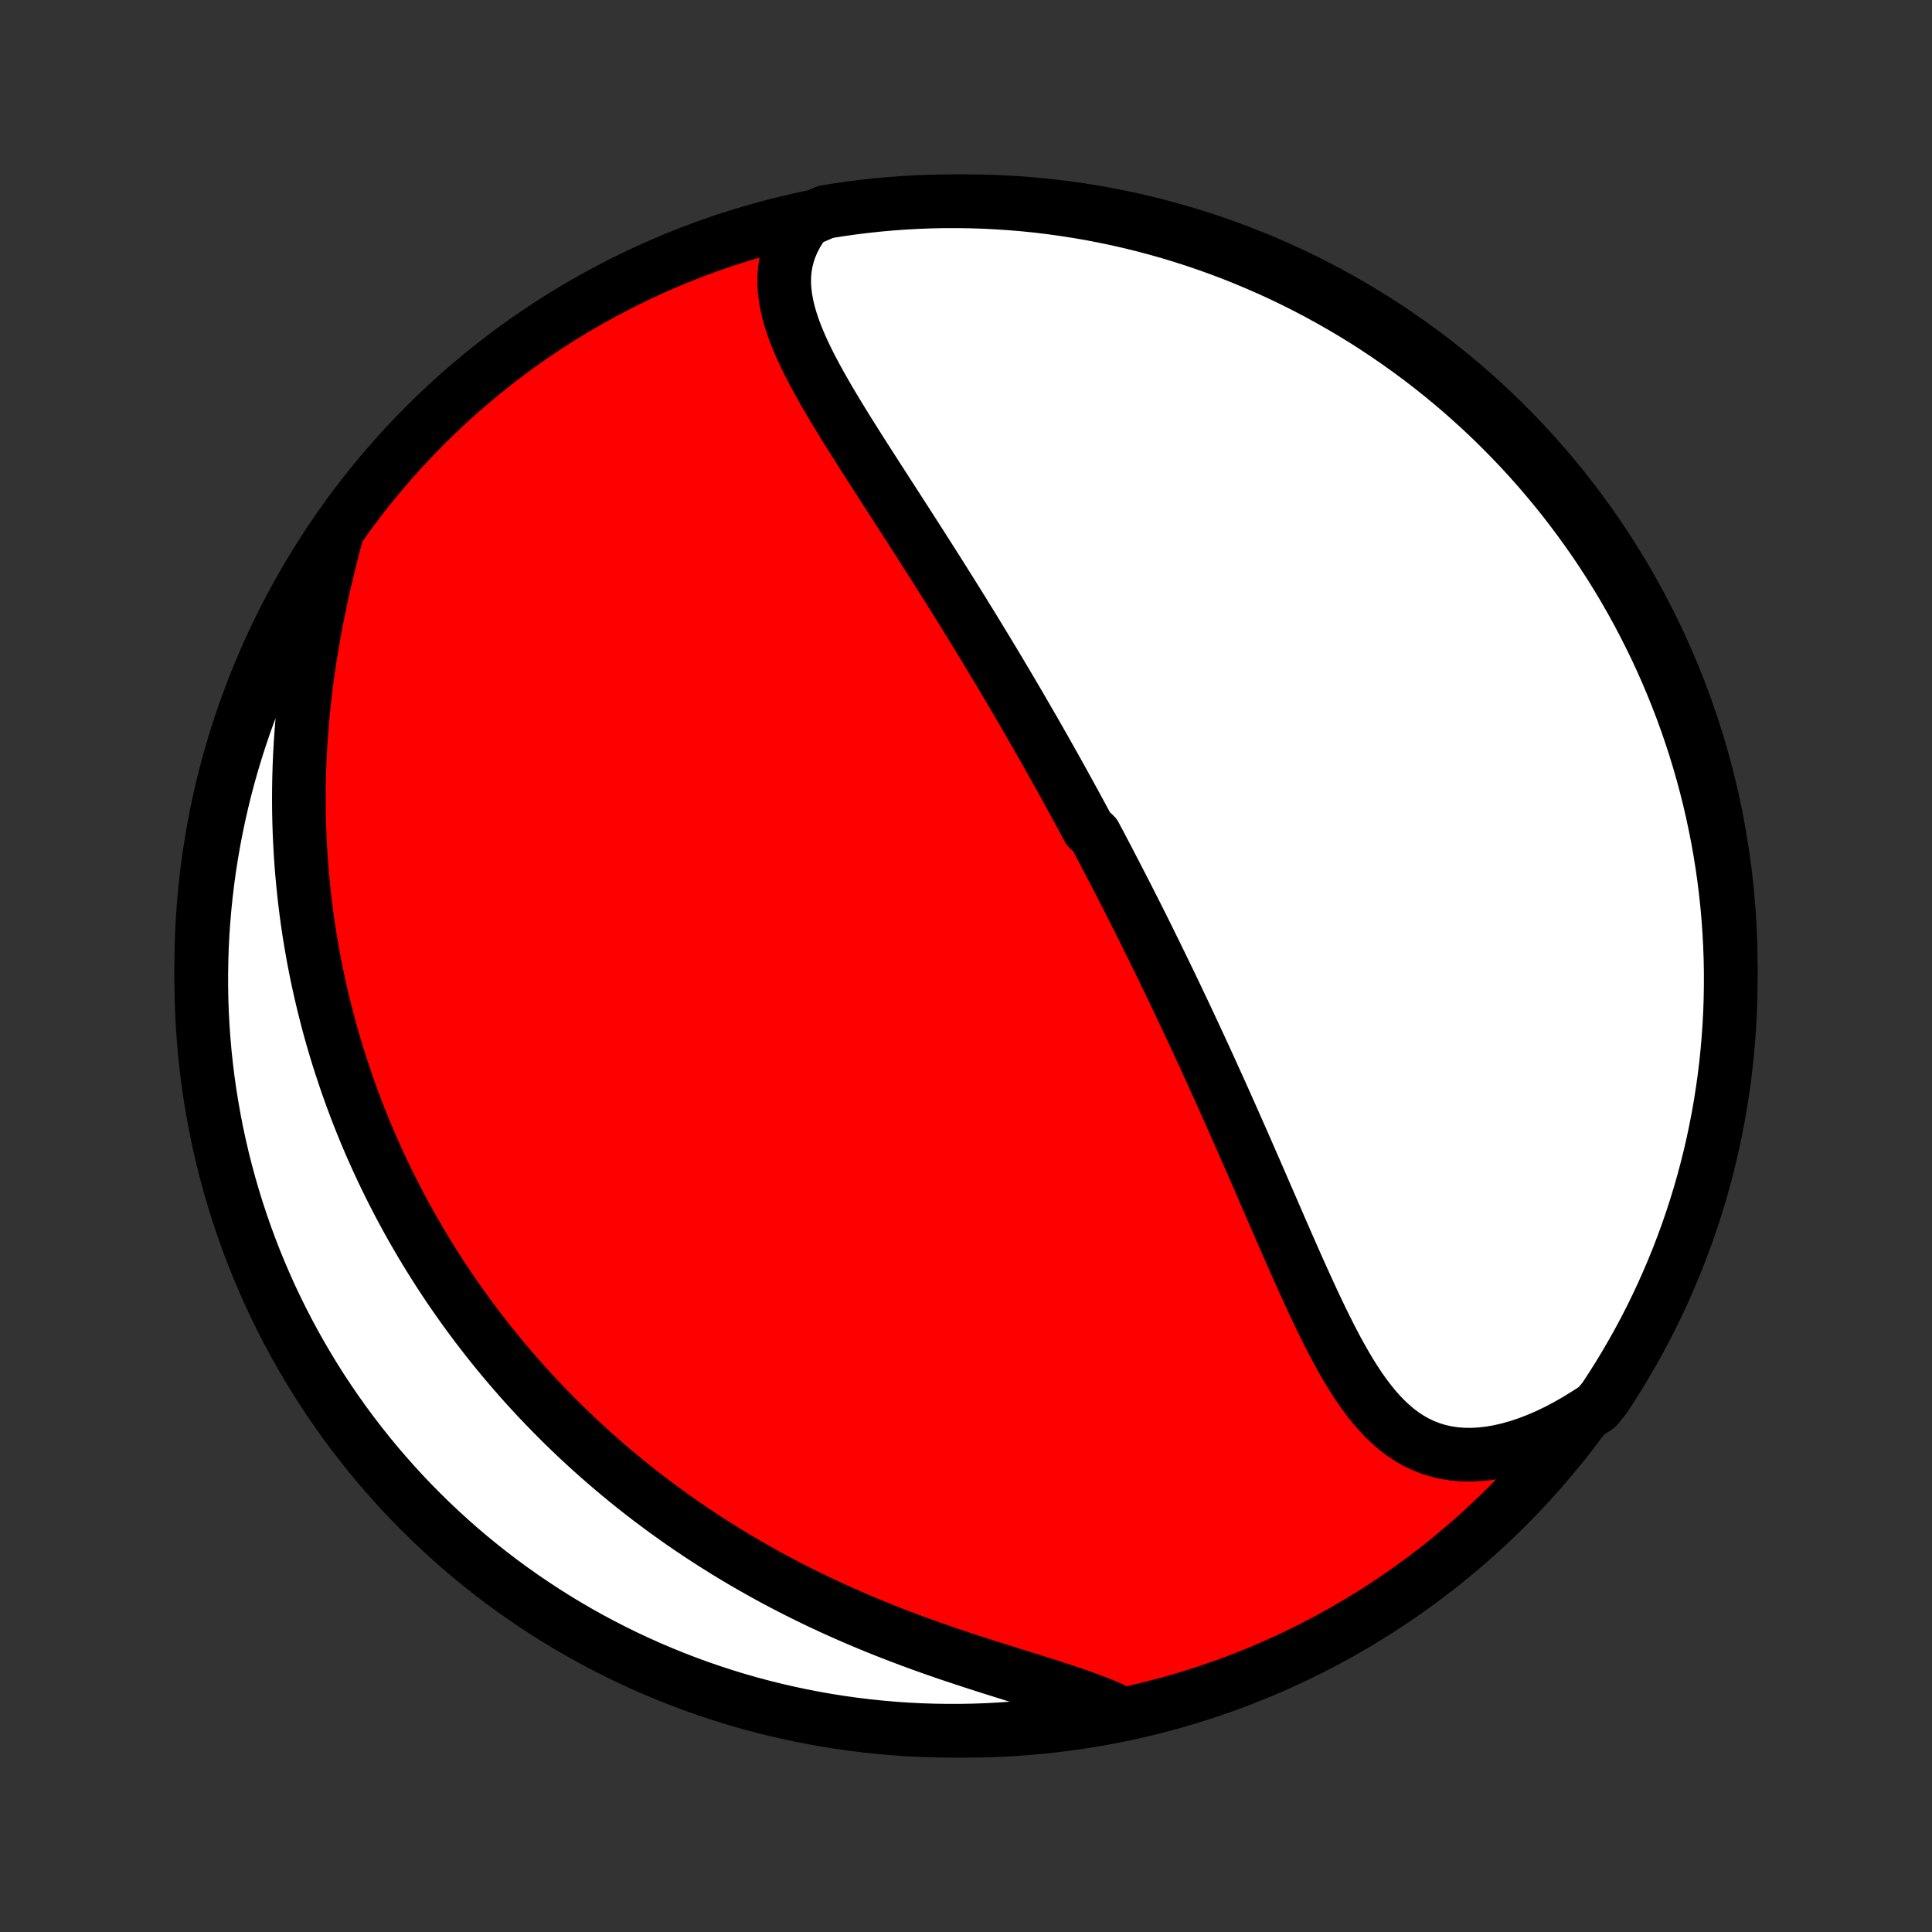 <?xml version="1.0" encoding="utf-8" standalone="no"?>
<!DOCTYPE svg PUBLIC "-//W3C//DTD SVG 1.1//EN"
  "http://www.w3.org/Graphics/SVG/1.1/DTD/svg11.dtd">
<!-- Created with matplotlib (http://matplotlib.org/) -->
<svg height="72pt" version="1.1" viewBox="0 0 72 72" width="72pt" xmlns="http://www.w3.org/2000/svg" xmlns:xlink="http://www.w3.org/1999/xlink">
 <rect x="0" y="0" width="72" height="72" fill="#333333" stroke="none"/>
 <defs>
  <style type="text/css">
*{stroke-linecap:butt;stroke-linejoin:round;}
  </style>
 </defs>
 <g id="figure_1">
  <g id="patch_1">
   <path d="
M0 72
L72 72
L72 0
L0 0
z
" style="fill:none;"/>
  </g>
  <g id="axes_1">
   <g id="PatchCollection_1">
    <defs>
     <path d="
M36 -7.5
C43.558 -7.5 50.808 -10.503 56.153 -15.848
C61.497 -21.192 64.5 -28.442 64.5 -36
C64.5 -43.558 61.497 -50.808 56.153 -56.153
C50.808 -61.497 43.558 -64.5 36 -64.5
C28.442 -64.5 21.192 -61.497 15.848 -56.153
C10.503 -50.808 7.5 -43.558 7.5 -36
C7.5 -28.442 10.503 -21.192 15.848 -15.848
C21.192 -10.503 28.442 -7.5 36 -7.5
z
" id="C0_0_a811fe30f3"/>
     <path d="
M30.037 -63.787
L29.851 -63.533
L29.69 -63.277
L29.555 -63.017
L29.443 -62.756
L29.356 -62.493
L29.291 -62.228
L29.249 -61.962
L29.227 -61.695
L29.225 -61.427
L29.242 -61.158
L29.276 -60.889
L29.325 -60.619
L29.39 -60.349
L29.467 -60.078
L29.557 -59.808
L29.657 -59.536
L29.768 -59.265
L29.887 -58.993
L30.014 -58.721
L30.148 -58.449
L30.288 -58.177
L30.434 -57.905
L30.585 -57.632
L30.739 -57.36
L30.897 -57.088
L31.058 -56.816
L31.222 -56.545
L31.388 -56.273
L31.555 -56.002
L31.724 -55.732
L31.894 -55.462
L32.065 -55.193
L32.236 -54.924
L32.408 -54.656
L32.579 -54.389
L32.751 -54.122
L32.922 -53.857
L33.093 -53.592
L33.263 -53.328
L33.432 -53.066
L33.601 -52.804
L33.769 -52.543
L33.936 -52.283
L34.102 -52.025
L34.267 -51.767
L34.431 -51.511
L34.594 -51.255
L34.756 -51.001
L34.916 -50.748
L35.075 -50.496
L35.233 -50.246
L35.39 -49.996
L35.545 -49.748
L35.7 -49.5
L35.853 -49.254
L36.004 -49.009
L36.155 -48.765
L36.304 -48.522
L36.452 -48.279
L36.599 -48.038
L36.745 -47.798
L36.889 -47.559
L37.033 -47.321
L37.175 -47.084
L37.316 -46.847
L37.456 -46.612
L37.595 -46.377
L37.733 -46.143
L37.87 -45.91
L38.006 -45.677
L38.141 -45.445
L38.275 -45.214
L38.408 -44.983
L38.541 -44.753
L38.672 -44.524
L38.803 -44.294
L38.933 -44.066
L39.062 -43.837
L39.19 -43.609
L39.318 -43.382
L39.445 -43.154
L39.571 -42.927
L39.696 -42.7
L39.822 -42.473
L39.946 -42.246
L40.07 -42.019
L40.193 -41.792
L40.316 -41.566
L40.438 -41.339
L40.56 -41.111
L40.803 -40.884
L40.923 -40.657
L41.044 -40.429
L41.164 -40.201
L41.284 -39.972
L41.403 -39.743
L41.522 -39.514
L41.641 -39.284
L41.76 -39.053
L41.879 -38.822
L41.997 -38.591
L42.115 -38.358
L42.233 -38.125
L42.352 -37.891
L42.47 -37.656
L42.588 -37.42
L42.706 -37.184
L42.823 -36.946
L42.941 -36.707
L43.059 -36.467
L43.177 -36.226
L43.295 -35.984
L43.413 -35.74
L43.532 -35.496
L43.65 -35.25
L43.769 -35.002
L43.887 -34.754
L44.006 -34.503
L44.125 -34.252
L44.245 -33.998
L44.364 -33.743
L44.484 -33.487
L44.604 -33.229
L44.724 -32.969
L44.845 -32.708
L44.965 -32.444
L45.087 -32.179
L45.208 -31.912
L45.33 -31.644
L45.452 -31.373
L45.575 -31.101
L45.697 -30.826
L45.821 -30.55
L45.944 -30.272
L46.068 -29.992
L46.193 -29.71
L46.318 -29.427
L46.443 -29.141
L46.569 -28.853
L46.695 -28.564
L46.822 -28.273
L46.95 -27.98
L47.077 -27.686
L47.206 -27.39
L47.335 -27.093
L47.465 -26.794
L47.595 -26.494
L47.726 -26.192
L47.858 -25.89
L47.99 -25.587
L48.124 -25.283
L48.258 -24.979
L48.394 -24.674
L48.531 -24.369
L48.669 -24.064
L48.808 -23.76
L48.948 -23.457
L49.091 -23.155
L49.235 -22.854
L49.382 -22.555
L49.53 -22.259
L49.681 -21.966
L49.835 -21.676
L49.993 -21.39
L50.154 -21.108
L50.318 -20.832
L50.487 -20.563
L50.661 -20.299
L50.841 -20.044
L51.026 -19.797
L51.217 -19.56
L51.416 -19.333
L51.622 -19.118
L51.837 -18.915
L52.059 -18.725
L52.292 -18.551
L52.533 -18.392
L52.785 -18.249
L53.047 -18.125
L53.32 -18.018
L53.603 -17.931
L53.896 -17.864
L54.2 -17.818
L54.513 -17.792
L54.835 -17.787
L55.166 -17.804
L55.505 -17.842
L55.851 -17.901
L56.204 -17.981
L56.561 -18.081
L56.923 -18.201
L57.288 -18.341
L57.656 -18.499
L58.025 -18.676
L58.394 -18.871
L58.763 -19.082
L59.131 -19.31
L59.512 -19.553
L59.789 -19.893
L60.06 -20.306
L60.323 -20.723
L60.578 -21.145
L60.826 -21.572
L61.067 -22.003
L61.3 -22.439
L61.525 -22.878
L61.742 -23.322
L61.952 -23.769
L62.153 -24.22
L62.347 -24.675
L62.533 -25.133
L62.71 -25.595
L62.88 -26.059
L63.041 -26.527
L63.194 -26.998
L63.339 -27.471
L63.475 -27.947
L63.603 -28.425
L63.723 -28.906
L63.834 -29.389
L63.936 -29.873
L64.031 -30.36
L64.116 -30.849
L64.193 -31.339
L64.262 -31.83
L64.322 -32.323
L64.373 -32.816
L64.415 -33.311
L64.449 -33.807
L64.475 -34.303
L64.491 -34.8
L64.499 -35.297
L64.499 -35.794
L64.489 -36.292
L64.471 -36.789
L64.444 -37.286
L64.409 -37.783
L64.365 -38.279
L64.312 -38.774
L64.251 -39.269
L64.181 -39.763
L64.102 -40.255
L64.015 -40.746
L63.919 -41.236
L63.815 -41.724
L63.703 -42.211
L63.581 -42.695
L63.452 -43.178
L63.314 -43.658
L63.168 -44.136
L63.014 -44.611
L62.851 -45.084
L62.68 -45.554
L62.501 -46.021
L62.314 -46.485
L62.119 -46.946
L61.916 -47.404
L61.705 -47.858
L61.486 -48.308
L61.26 -48.755
L61.026 -49.198
L60.784 -49.637
L60.535 -50.072
L60.278 -50.502
L60.014 -50.928
L59.742 -51.349
L59.463 -51.766
L59.177 -52.178
L58.884 -52.585
L58.584 -52.987
L58.278 -53.384
L57.964 -53.775
L57.644 -54.161
L57.317 -54.542
L56.983 -54.917
L56.644 -55.286
L56.297 -55.649
L55.945 -56.007
L55.587 -56.358
L55.223 -56.703
L54.852 -57.041
L54.477 -57.374
L54.095 -57.7
L53.708 -58.019
L53.316 -58.331
L52.918 -58.637
L52.515 -58.935
L52.107 -59.227
L51.694 -59.512
L51.277 -59.789
L50.855 -60.06
L50.428 -60.323
L49.997 -60.578
L49.561 -60.826
L49.122 -61.067
L48.678 -61.3
L48.231 -61.525
L47.78 -61.742
L47.325 -61.952
L46.867 -62.153
L46.405 -62.347
L45.941 -62.533
L45.473 -62.71
L45.002 -62.88
L44.529 -63.041
L44.053 -63.194
L43.575 -63.339
L43.094 -63.475
L42.611 -63.603
L42.127 -63.723
L41.64 -63.834
L41.151 -63.936
L40.661 -64.031
L40.17 -64.116
L39.677 -64.193
L39.184 -64.262
L38.689 -64.322
L38.193 -64.373
L37.697 -64.415
L37.2 -64.449
L36.703 -64.475
L36.206 -64.491
L35.708 -64.499
L35.211 -64.499
L34.714 -64.489
L34.217 -64.471
L33.721 -64.444
L33.226 -64.409
L32.731 -64.365
L32.237 -64.312
L31.745 -64.251
L31.254 -64.181
L30.764 -64.102
z
" id="C0_1_aaadda0f49"/>
     <path d="
M12.559 -52.15
L12.443 -51.714
L12.33 -51.275
L12.221 -50.834
L12.116 -50.392
L12.015 -49.949
L11.919 -49.505
L11.829 -49.06
L11.743 -48.617
L11.663 -48.174
L11.589 -47.731
L11.52 -47.291
L11.457 -46.851
L11.4 -46.414
L11.348 -45.979
L11.303 -45.546
L11.263 -45.116
L11.229 -44.688
L11.2 -44.264
L11.177 -43.842
L11.159 -43.423
L11.147 -43.008
L11.14 -42.596
L11.138 -42.188
L11.141 -41.783
L11.149 -41.382
L11.162 -40.984
L11.18 -40.59
L11.201 -40.2
L11.228 -39.813
L11.259 -39.43
L11.294 -39.051
L11.333 -38.676
L11.376 -38.304
L11.423 -37.935
L11.474 -37.571
L11.528 -37.21
L11.587 -36.852
L11.648 -36.498
L11.713 -36.148
L11.781 -35.801
L11.853 -35.457
L11.928 -35.117
L12.006 -34.779
L12.087 -34.446
L12.171 -34.115
L12.257 -33.787
L12.347 -33.462
L12.439 -33.141
L12.534 -32.822
L12.632 -32.506
L12.733 -32.193
L12.836 -31.883
L12.941 -31.575
L13.05 -31.27
L13.16 -30.967
L13.273 -30.667
L13.389 -30.369
L13.507 -30.074
L13.627 -29.781
L13.75 -29.49
L13.875 -29.202
L14.003 -28.915
L14.133 -28.631
L14.265 -28.348
L14.4 -28.067
L14.537 -27.789
L14.677 -27.512
L14.818 -27.237
L14.963 -26.964
L15.109 -26.692
L15.258 -26.422
L15.41 -26.154
L15.564 -25.887
L15.72 -25.621
L15.879 -25.357
L16.041 -25.095
L16.205 -24.833
L16.371 -24.573
L16.541 -24.314
L16.712 -24.057
L16.887 -23.801
L17.064 -23.546
L17.244 -23.292
L17.427 -23.039
L17.613 -22.787
L17.802 -22.536
L17.994 -22.287
L18.188 -22.038
L18.386 -21.79
L18.587 -21.543
L18.791 -21.297
L18.998 -21.053
L19.209 -20.808
L19.423 -20.565
L19.64 -20.323
L19.861 -20.082
L20.086 -19.841
L20.314 -19.602
L20.546 -19.363
L20.781 -19.125
L21.02 -18.888
L21.264 -18.652
L21.511 -18.417
L21.763 -18.183
L22.018 -17.95
L22.278 -17.718
L22.542 -17.487
L22.81 -17.257
L23.083 -17.028
L23.36 -16.8
L23.642 -16.574
L23.929 -16.348
L24.22 -16.124
L24.516 -15.902
L24.817 -15.68
L25.122 -15.461
L25.433 -15.242
L25.748 -15.026
L26.069 -14.811
L26.395 -14.598
L26.726 -14.387
L27.061 -14.178
L27.402 -13.971
L27.749 -13.766
L28.1 -13.564
L28.456 -13.364
L28.817 -13.166
L29.184 -12.971
L29.555 -12.779
L29.931 -12.59
L30.312 -12.403
L30.697 -12.22
L31.087 -12.04
L31.481 -11.863
L31.879 -11.689
L32.281 -11.519
L32.687 -11.352
L33.095 -11.189
L33.507 -11.029
L33.921 -10.873
L34.337 -10.72
L34.755 -10.571
L35.174 -10.425
L35.593 -10.283
L36.013 -10.144
L36.431 -10.008
L36.848 -9.874
L37.263 -9.744
L37.674 -9.615
L38.082 -9.488
L38.484 -9.362
L38.88 -9.238
L39.27 -9.113
L39.651 -8.989
L40.022 -8.863
L40.384 -8.736
L40.733 -8.607
L41.071 -8.475
L41.394 -8.34
L41.239 -8.2
L40.75 -7.986
L40.259 -7.899
L39.766 -7.82
L39.273 -7.75
L38.778 -7.689
L38.282 -7.636
L37.786 -7.592
L37.29 -7.556
L36.793 -7.529
L36.295 -7.511
L35.798 -7.502
L35.3 -7.501
L34.803 -7.509
L34.307 -7.525
L33.81 -7.55
L33.315 -7.584
L32.82 -7.627
L32.326 -7.678
L31.834 -7.738
L31.342 -7.806
L30.852 -7.883
L30.364 -7.969
L29.877 -8.063
L29.392 -8.166
L28.909 -8.277
L28.429 -8.396
L27.95 -8.524
L27.474 -8.66
L27.001 -8.805
L26.53 -8.958
L26.063 -9.119
L25.598 -9.289
L25.137 -9.466
L24.678 -9.652
L24.224 -9.845
L23.773 -10.047
L23.325 -10.256
L22.881 -10.474
L22.442 -10.699
L22.006 -10.931
L21.575 -11.172
L21.148 -11.42
L20.726 -11.675
L20.309 -11.938
L19.896 -12.209
L19.488 -12.486
L19.085 -12.771
L18.687 -13.062
L18.295 -13.361
L17.908 -13.667
L17.526 -13.979
L17.15 -14.298
L16.78 -14.624
L16.416 -14.956
L16.057 -15.295
L15.705 -15.64
L15.359 -15.991
L15.019 -16.348
L14.686 -16.711
L14.359 -17.081
L14.038 -17.455
L13.725 -17.836
L13.418 -18.222
L13.118 -18.613
L12.825 -19.01
L12.539 -19.412
L12.26 -19.819
L11.988 -20.231
L11.724 -20.648
L11.467 -21.069
L11.218 -21.495
L10.976 -21.925
L10.742 -22.36
L10.515 -22.799
L10.296 -23.242
L10.085 -23.688
L9.882 -24.139
L9.687 -24.593
L9.5 -25.05
L9.321 -25.511
L9.15 -25.976
L8.988 -26.443
L8.833 -26.913
L8.687 -27.386
L8.549 -27.861
L8.419 -28.339
L8.298 -28.819
L8.186 -29.302
L8.081 -29.786
L7.986 -30.272
L7.899 -30.761
L7.82 -31.25
L7.75 -31.741
L7.689 -32.234
L7.636 -32.727
L7.592 -33.222
L7.556 -33.718
L7.529 -34.214
L7.511 -34.71
L7.502 -35.207
L7.501 -35.705
L7.509 -36.202
L7.525 -36.7
L7.55 -37.197
L7.584 -37.693
L7.627 -38.19
L7.678 -38.685
L7.738 -39.18
L7.806 -39.674
L7.883 -40.166
L7.969 -40.658
L8.063 -41.148
L8.166 -41.636
L8.277 -42.123
L8.396 -42.608
L8.524 -43.091
L8.66 -43.571
L8.805 -44.05
L8.958 -44.526
L9.119 -44.999
L9.289 -45.47
L9.466 -45.937
L9.652 -46.402
L9.845 -46.863
L10.047 -47.322
L10.256 -47.776
L10.474 -48.227
L10.699 -48.675
L10.931 -49.118
L11.172 -49.558
L11.42 -49.993
L11.675 -50.425
L11.938 -50.852
L12.209 -51.274
z
" id="C0_2_2a9210c8f0"/>
    </defs>
    <g clip-path="url(#p1bffca34e9)">
     <use style="fill:#ff0000;stroke:#000000;stroke-width:2.0;" x="0.0" xlink:href="#C0_0_a811fe30f3" y="72.0"/>
    </g>
    <g clip-path="url(#p1bffca34e9)">
     <use style="fill:#ffffff;stroke:#000000;stroke-width:2.0;" x="0.0" xlink:href="#C0_1_aaadda0f49" y="72.0"/>
    </g>
    <g clip-path="url(#p1bffca34e9)">
     <use style="fill:#ffffff;stroke:#000000;stroke-width:2.0;" x="0.0" xlink:href="#C0_2_2a9210c8f0" y="72.0"/>
    </g>
   </g>
  </g>
 </g>
 <defs>
  <clipPath id="p1bffca34e9">
   <rect height="72.0" width="72.0" x="0.0" y="0.0"/>
  </clipPath>
 </defs>
</svg>
